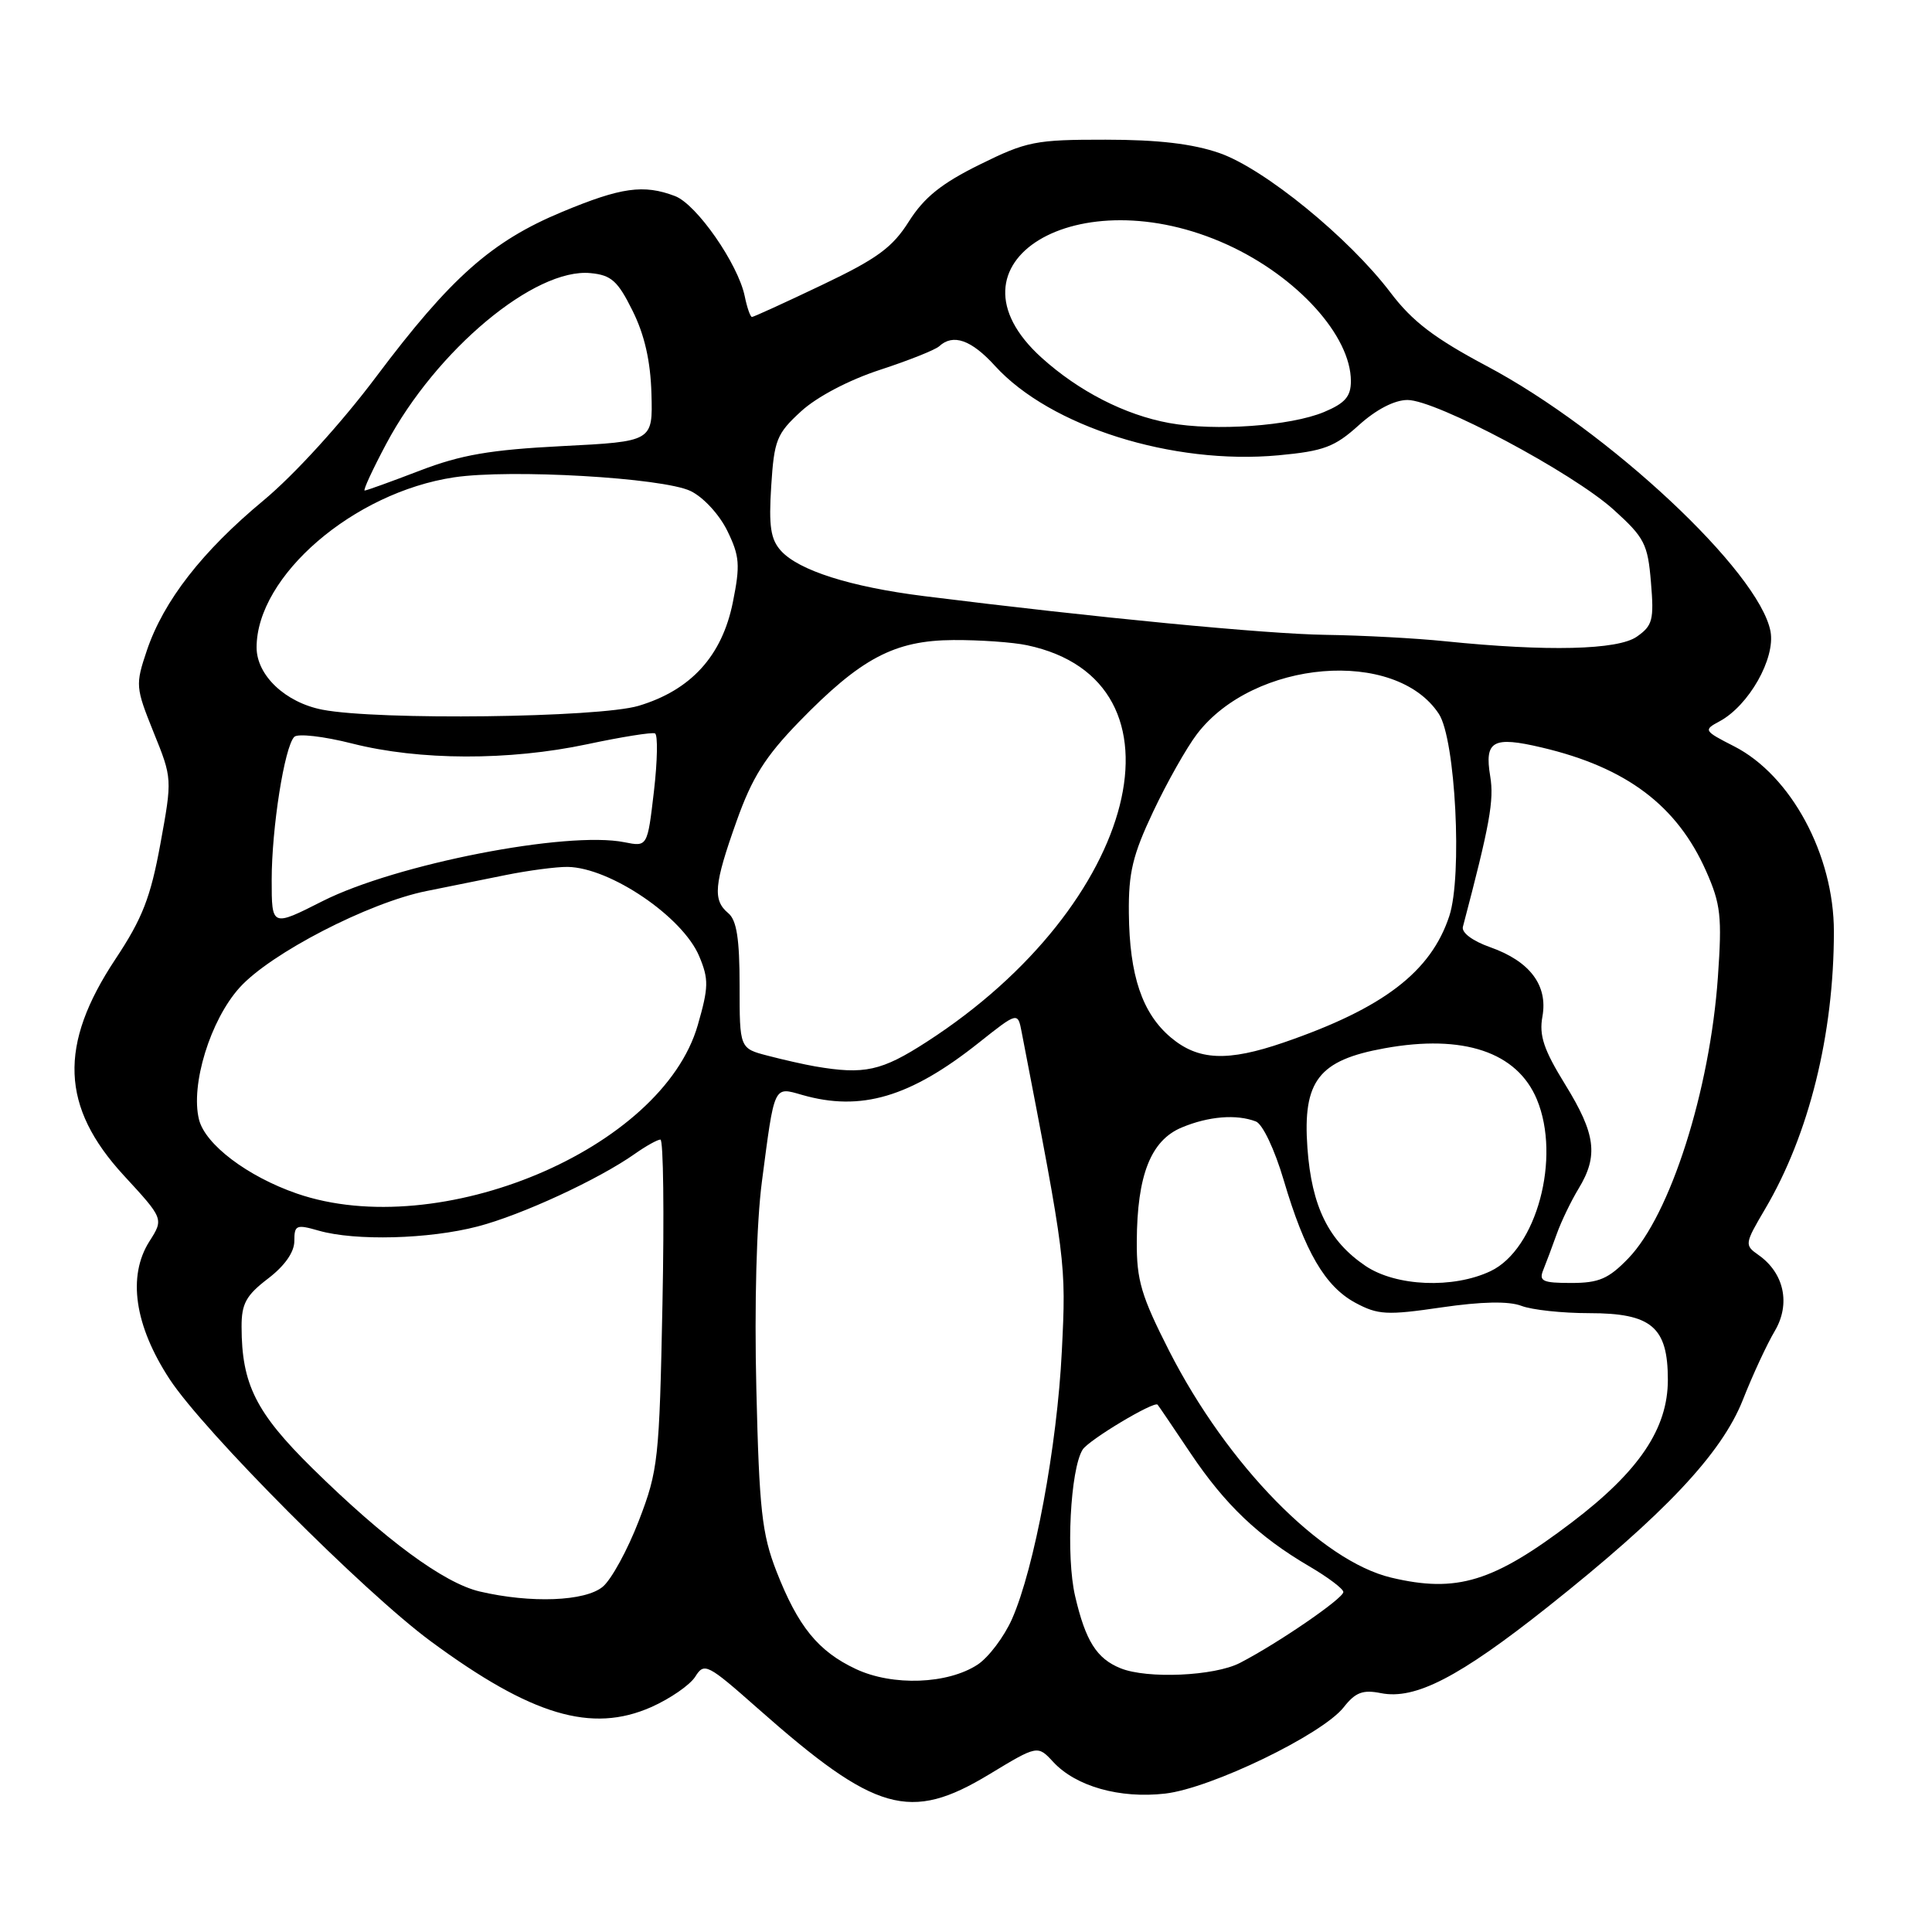 <?xml version="1.0" encoding="UTF-8" standalone="no"?>
<!DOCTYPE svg PUBLIC "-//W3C//DTD SVG 1.1//EN" "http://www.w3.org/Graphics/SVG/1.1/DTD/svg11.dtd" >
<svg xmlns="http://www.w3.org/2000/svg" xmlns:xlink="http://www.w3.org/1999/xlink" version="1.1" viewBox="0 0 256 256">
 <g >
 <path fill="currentColor"
d=" M 131.06 235.12 C 137.49 231.23 137.49 231.23 139.57 233.48 C 142.57 236.71 148.37 238.35 154.39 237.66 C 160.47 236.96 175.19 229.84 178.04 226.23 C 179.60 224.24 180.58 223.87 182.98 224.35 C 187.51 225.25 193.33 222.25 205.04 212.96 C 220.54 200.66 228.13 192.62 230.95 185.46 C 232.24 182.18 234.14 178.09 235.17 176.36 C 237.29 172.77 236.41 168.67 232.99 166.28 C 231.14 164.98 231.17 164.81 233.89 160.19 C 239.71 150.32 243.00 137.04 243.00 123.44 C 243.00 113.27 237.32 102.73 229.76 98.88 C 225.76 96.84 225.70 96.73 227.83 95.59 C 231.72 93.51 235.27 87.25 234.60 83.66 C 233.11 75.76 213.12 57.06 197.01 48.51 C 190.07 44.82 187.14 42.59 184.25 38.77 C 178.74 31.50 167.51 22.34 161.58 20.28 C 158.04 19.05 153.46 18.51 146.50 18.51 C 137.19 18.50 136.04 18.73 129.81 21.81 C 124.76 24.30 122.46 26.15 120.44 29.33 C 118.25 32.81 116.21 34.29 108.90 37.77 C 104.02 40.10 99.85 42.00 99.64 42.00 C 99.42 42.00 98.99 40.76 98.68 39.25 C 97.80 34.97 92.30 27.06 89.44 25.98 C 85.29 24.40 82.30 24.82 74.50 28.07 C 65.14 31.96 59.72 36.77 49.83 49.94 C 45.21 56.10 39.00 62.91 34.94 66.29 C 26.79 73.05 21.68 79.62 19.46 86.19 C 17.93 90.74 17.96 91.09 20.35 97.03 C 22.83 103.15 22.83 103.18 21.25 111.83 C 19.95 118.92 18.87 121.70 15.30 127.08 C 7.73 138.49 8.05 146.68 16.41 155.76 C 21.70 161.50 21.70 161.50 19.79 164.50 C 16.87 169.11 17.83 175.65 22.47 182.74 C 27.01 189.67 48.18 210.92 57.09 217.49 C 70.43 227.32 78.39 229.69 86.29 226.20 C 88.81 225.08 91.44 223.26 92.13 222.16 C 93.32 220.26 93.72 220.46 100.44 226.40 C 116.01 240.16 120.57 241.46 131.06 235.12 Z  M 113.42 221.16 C 108.41 218.81 105.74 215.53 102.87 208.17 C 100.96 203.25 100.60 200.04 100.22 184.04 C 99.95 172.88 100.24 162.01 100.96 156.54 C 102.64 143.67 102.49 143.99 106.28 145.08 C 114.08 147.32 120.60 145.39 129.68 138.18 C 134.86 134.07 134.86 134.07 135.38 136.78 C 141.25 167.14 141.28 167.33 140.70 179.00 C 140.08 191.62 137.07 207.78 134.10 214.52 C 133.05 216.89 130.99 219.61 129.54 220.57 C 125.57 223.17 118.29 223.44 113.42 221.16 Z  M 148.47 221.05 C 145.31 219.77 143.84 217.43 142.46 211.50 C 141.23 206.23 141.82 194.72 143.45 192.09 C 144.23 190.82 152.96 185.59 153.39 186.13 C 153.56 186.33 155.52 189.23 157.76 192.57 C 162.33 199.38 166.76 203.60 173.46 207.53 C 175.96 208.99 178.00 210.53 178.00 210.95 C 178.00 211.80 169.31 217.76 164.29 220.35 C 160.92 222.09 152.01 222.49 148.47 221.05 Z  M 63.56 210.88 C 58.80 209.76 51.03 204.03 41.39 194.55 C 33.91 187.18 32.02 183.41 32.01 175.80 C 32.00 172.75 32.61 171.64 35.50 169.43 C 37.72 167.74 39.00 165.92 39.00 164.45 C 39.00 162.32 39.25 162.21 42.24 163.07 C 47.07 164.45 56.83 164.20 63.30 162.51 C 69.11 161.00 79.34 156.27 84.15 152.87 C 85.61 151.84 87.13 151.00 87.51 151.00 C 87.90 151.00 88.02 160.79 87.78 172.75 C 87.37 193.41 87.21 194.85 84.65 201.50 C 83.17 205.35 81.02 209.29 79.87 210.25 C 77.55 212.19 70.34 212.47 63.56 210.88 Z  M 184.33 209.04 C 175.07 206.83 162.64 194.14 154.92 179.00 C 151.22 171.72 150.60 169.64 150.63 164.50 C 150.67 155.71 152.49 151.11 156.58 149.40 C 160.14 147.91 163.83 147.61 166.41 148.60 C 167.30 148.94 168.89 152.30 170.09 156.35 C 172.90 165.87 175.58 170.46 179.60 172.63 C 182.59 174.23 183.76 174.30 190.99 173.24 C 196.34 172.46 199.90 172.39 201.59 173.03 C 202.99 173.57 207.03 174.00 210.57 174.00 C 218.84 174.00 221.00 175.83 221.00 182.83 C 221.00 189.29 217.20 194.94 208.29 201.71 C 197.87 209.63 193.03 211.11 184.33 209.04 Z  M 180.95 167.75 C 176.05 164.44 173.80 159.88 173.24 152.11 C 172.60 143.21 174.72 140.48 183.47 138.90 C 193.90 137.01 201.02 139.40 203.64 145.67 C 206.87 153.41 203.60 165.54 197.51 168.43 C 192.56 170.78 184.99 170.46 180.95 167.75 Z  M 204.50 168.25 C 204.89 167.29 205.69 165.15 206.28 163.50 C 206.87 161.85 208.17 159.15 209.17 157.50 C 211.82 153.14 211.44 150.26 207.40 143.71 C 204.55 139.09 203.92 137.21 204.38 134.69 C 205.12 130.56 202.72 127.37 197.46 125.51 C 195.13 124.69 193.64 123.58 193.84 122.81 C 197.42 109.23 197.99 106.05 197.46 102.85 C 196.68 98.15 197.82 97.52 204.30 99.05 C 215.52 101.69 222.23 106.75 226.08 115.45 C 228.01 119.81 228.19 121.46 227.63 129.47 C 226.57 144.52 221.32 160.99 215.75 166.75 C 213.14 169.45 211.86 170.00 208.20 170.00 C 204.39 170.00 203.88 169.76 204.50 168.25 Z  M 39.33 158.15 C 32.80 155.89 27.20 151.66 26.37 148.35 C 25.22 143.76 27.87 135.15 31.76 130.85 C 35.85 126.32 48.84 119.61 56.50 118.07 C 59.25 117.52 63.98 116.57 67.00 115.95 C 70.03 115.34 73.72 114.85 75.22 114.87 C 80.85 114.96 90.47 121.49 92.65 126.71 C 93.93 129.76 93.90 130.82 92.46 135.83 C 87.73 152.28 58.21 164.67 39.33 158.15 Z  M 108.00 141.30 C 106.62 141.06 103.81 140.43 101.75 139.89 C 98.00 138.92 98.00 138.92 98.00 130.58 C 98.00 124.39 97.61 121.92 96.50 121.00 C 94.42 119.27 94.60 117.23 97.60 108.81 C 99.65 103.04 101.39 100.27 105.85 95.67 C 114.06 87.22 118.50 84.86 126.32 84.81 C 129.83 84.79 134.24 85.10 136.10 85.50 C 158.41 90.22 150.93 119.87 122.84 138.02 C 116.80 141.93 114.55 142.42 108.00 141.30 Z  M 155.14 137.47 C 151.35 134.27 149.66 129.28 149.58 121.00 C 149.52 115.64 150.09 113.28 152.81 107.53 C 154.62 103.69 157.23 99.07 158.61 97.26 C 166.14 87.40 184.92 85.84 190.66 94.60 C 192.86 97.96 193.79 116.08 192.04 121.38 C 189.60 128.78 183.29 133.60 170.12 138.13 C 162.65 140.70 158.78 140.53 155.14 137.47 Z  M 36.00 116.59 C 36.00 109.73 37.69 98.98 38.99 97.64 C 39.44 97.17 42.88 97.56 46.66 98.52 C 55.57 100.78 67.44 100.81 77.78 98.62 C 82.34 97.65 86.39 97.00 86.79 97.18 C 87.18 97.35 87.12 100.81 86.65 104.85 C 85.79 112.21 85.79 112.21 82.74 111.60 C 75.12 110.07 52.46 114.50 42.75 119.40 C 36.00 122.82 36.00 122.82 36.00 116.59 Z  M 42.73 94.04 C 37.81 93.09 34.00 89.48 34.00 85.79 C 34.00 76.32 46.85 65.25 60.16 63.25 C 67.63 62.13 87.82 63.30 91.50 65.06 C 93.19 65.87 95.31 68.17 96.37 70.33 C 98.01 73.69 98.10 74.86 97.11 79.79 C 95.68 86.93 91.54 91.46 84.60 93.53 C 79.29 95.10 50.06 95.46 42.73 94.04 Z  M 191.50 84.97 C 187.65 84.57 180.52 84.19 175.65 84.12 C 167.75 84.01 145.23 81.84 122.37 78.98 C 112.69 77.76 105.84 75.59 103.48 72.98 C 102.11 71.46 101.85 69.73 102.19 64.41 C 102.58 58.30 102.91 57.47 106.14 54.51 C 108.24 52.58 112.47 50.36 116.59 49.01 C 120.39 47.77 123.93 46.36 124.45 45.88 C 126.29 44.18 128.71 45.03 131.85 48.49 C 139.17 56.52 155.36 61.63 169.41 60.33 C 175.41 59.77 176.85 59.23 180.05 56.34 C 182.35 54.26 184.78 53.00 186.50 53.00 C 190.30 53.00 208.38 62.62 213.83 67.55 C 217.91 71.24 218.34 72.08 218.76 77.16 C 219.18 82.14 218.98 82.90 216.89 84.36 C 214.37 86.13 205.01 86.35 191.50 84.97 Z  M 51.19 58.79 C 57.80 46.38 70.86 35.47 78.25 36.19 C 81.00 36.45 81.86 37.22 83.82 41.18 C 85.41 44.37 86.20 47.86 86.32 52.18 C 86.50 58.50 86.50 58.50 74.50 59.11 C 64.95 59.60 61.10 60.26 55.63 62.36 C 51.85 63.81 48.56 65.00 48.32 65.00 C 48.08 65.00 49.37 62.20 51.19 58.79 Z  M 154.92 56.05 C 149.06 54.98 142.95 51.85 138.02 47.40 C 124.08 34.80 142.84 23.39 162.64 32.43 C 171.90 36.66 179.00 44.50 179.00 50.50 C 179.00 52.54 178.23 53.43 175.43 54.60 C 170.99 56.45 161.00 57.16 154.92 56.05 Z "/>
</g>
</svg>